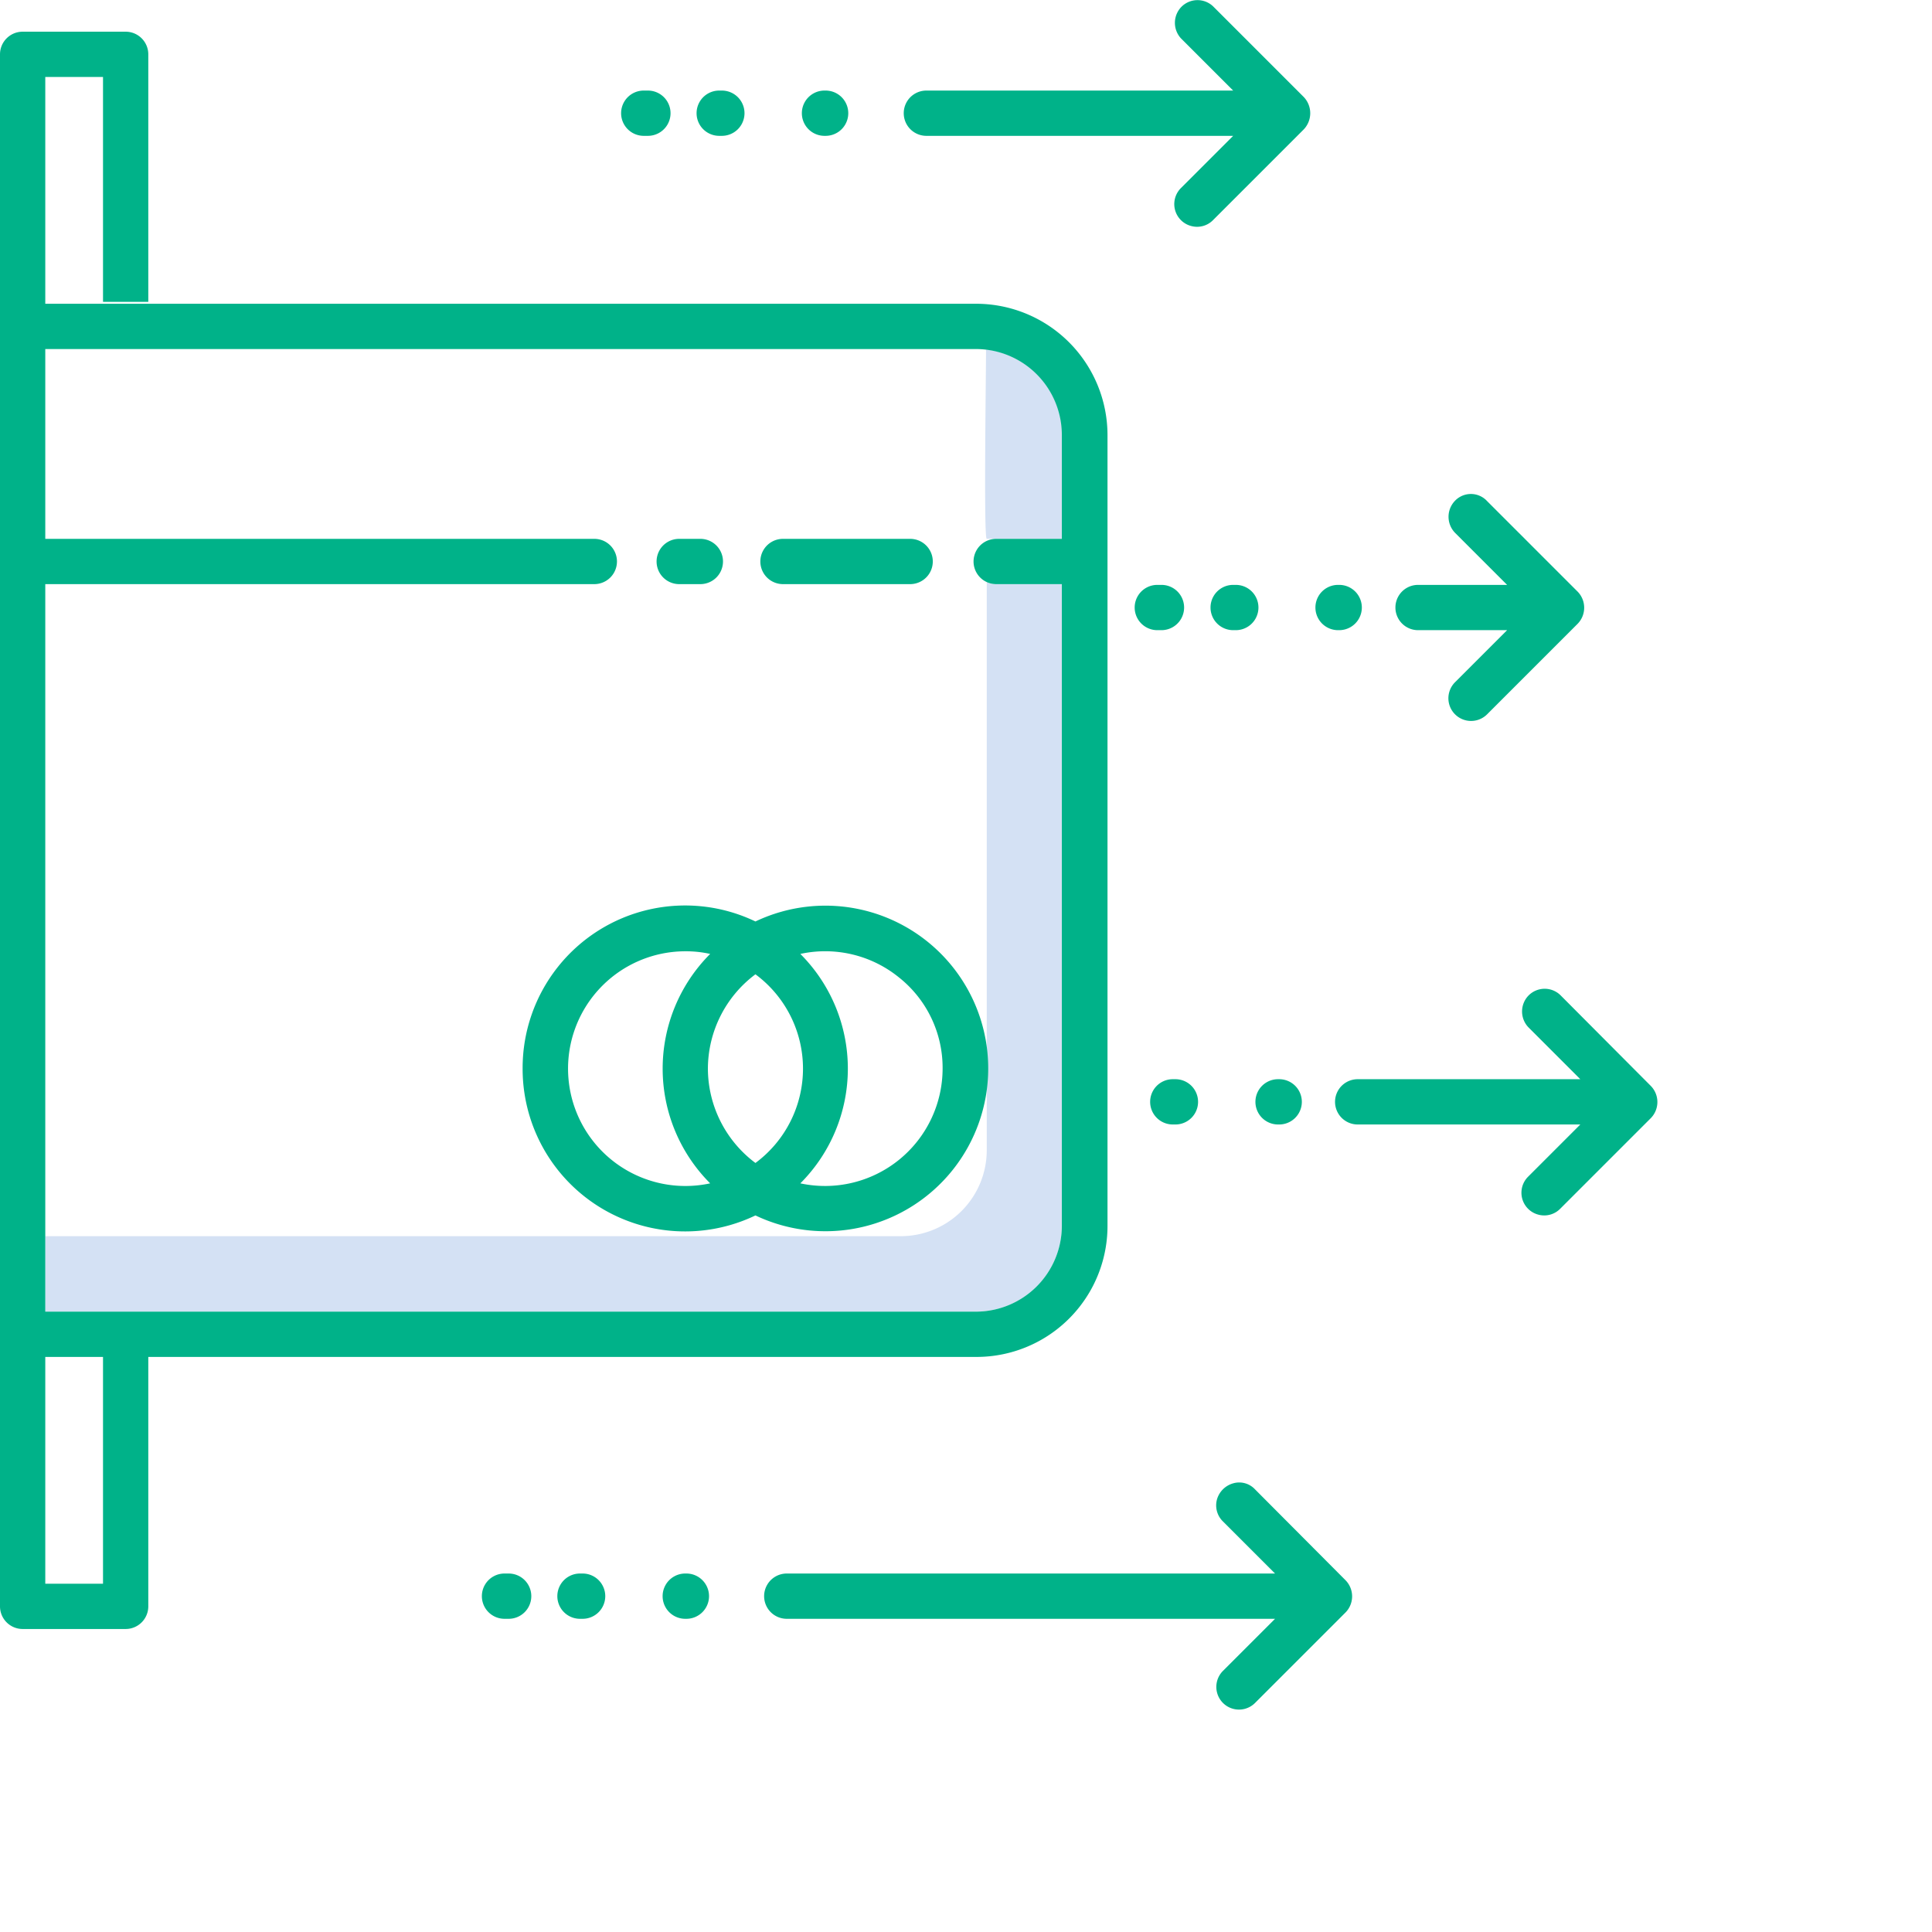 <svg id="Layer_1" data-name="Layer 1" xmlns="http://www.w3.org/2000/svg" viewBox="0 0 512 512"><defs><style>.cls-2{fill:#00b289}</style></defs><path d="M261.5 154.2v150.6a22.79 22.79 0 01-22.8 22.8H12v20h246.6a22.79 22.79 0 0022.8-22.8v-170H264a5.42 5.42 0 01-2.5-.6zm-.2-61.6c.1.9-.7 50.2.2 50.2h20v-27.5a22.9 22.9 0 00-20.2-22.7z" fill="#d4e1f4"/><path class="cls-2" d="M293.5 324.8V115.3a34.83 34.83 0 00-34.8-34.8H4.1v12h254.5a22.79 22.79 0 0122.8 22.8v27.5H264a6 6 0 000 12h17.4v170a22.79 22.79 0 01-22.8 22.8H4.1v12h254.5a34.72 34.72 0 0034.9-34.8z"/><path class="cls-2" d="M138.5 283.2a43.07 43.07 0 0061.7 38.9 43.14 43.14 0 100-77.9 43.07 43.07 0 00-61.7 39zm49.1 0a31.31 31.31 0 0112.6-25 31.1 31.1 0 010 50 31.31 31.31 0 01-12.6-25zm62.2 0a31.15 31.15 0 01-37.7 30.4 43 43 0 000-60.8 31 31 0 0126.1 6.2 30.56 30.56 0 0111.6 24.2zm-68.2-31.1a29.62 29.62 0 016.6.7 43 43 0 000 60.8 31.1 31.1 0 11-6.6-61.5zm59.6-97.3a6 6 0 000-12h-33.7a6 6 0 000 12zm-55.6 0a6 6 0 000-12H180a6 6 0 000 12zm-28.1-12H9a6 6 0 000 12h148.5a6 6 0 000-12zm188-117.1l-24-24a6 6 0 00-8.4.1 6.07 6.07 0 00-.1 8.4L326.8 24h-81.3a6 6 0 000 12h81.3L313 49.8a6 6 0 002.7 10.1 5.93 5.93 0 005.8-1.6l24-24a6.22 6.22 0 000-8.6zM171.7 24h-1.1a6 6 0 000 12h1.1a6 6 0 000-12zm18.9 12h.7a6 6 0 000-12h-.7a6 6 0 000 12zm27.9-12a6 6 0 000 12h.3a6 6 0 000-12zm114.1 370.7a5.72 5.72 0 00-5.8-1.6 6.21 6.21 0 00-4.3 4.3 5.93 5.93 0 001.6 5.8l13.8 13.8H208.5a6 6 0 000 12h129.4l-13.8 13.8a6 6 0 008.5 8.5l24-24a6.1 6.1 0 000-8.5zM134.8 417h-1.1a6 6 0 100 12h1.1a6 6 0 006-6 6 6 0 00-6-6zm19.6 0h-.7a6 6 0 000 12h.7a6 6 0 006-6 6 6 0 00-6-6zm27.5 0h-.3a6 6 0 000 12h.3a6 6 0 006-6 6 6 0 00-6-6zm203.7-284.3a6.1 6.1 0 000 8.5l13.8 13.8h-23.6a6 6 0 100 12h23.6l-13.8 13.8a6 6 0 008.5 8.5l24-24a6.1 6.1 0 000-8.5l-24-24a5.83 5.83 0 00-8.5-.1zM307.8 167a6 6 0 000-12h-1.1a6 6 0 000 12zm19.7-12h-.7a6 6 0 000 12h.7a6 6 0 000-12zm27.1 0a6 6 0 000 12h.3a6 6 0 000-12zm58.9 108.7a6 6 0 00-8.4.1 6.07 6.07 0 00-.1 8.4l13.8 13.8h-59a6 6 0 100 12h59L405 311.8a6 6 0 002.7 10.1 5.93 5.93 0 005.8-1.6l24-24a6.1 6.1 0 000-8.5zM310.8 298h.7a6 6 0 000-12h-.7a6 6 0 100 12zm27.9 0h.3a6 6 0 000-12h-.3a6 6 0 000 12z"/><path class="cls-2" d="M33.3 8.4H6a6 6 0 00-6 6v411.3a6 6 0 006 6h27.3a6 6 0 006-6v-66.5h-12v60.5H12V20.4h15.3V80h12V14.4a6 6 0 00-6-6z"/></svg>